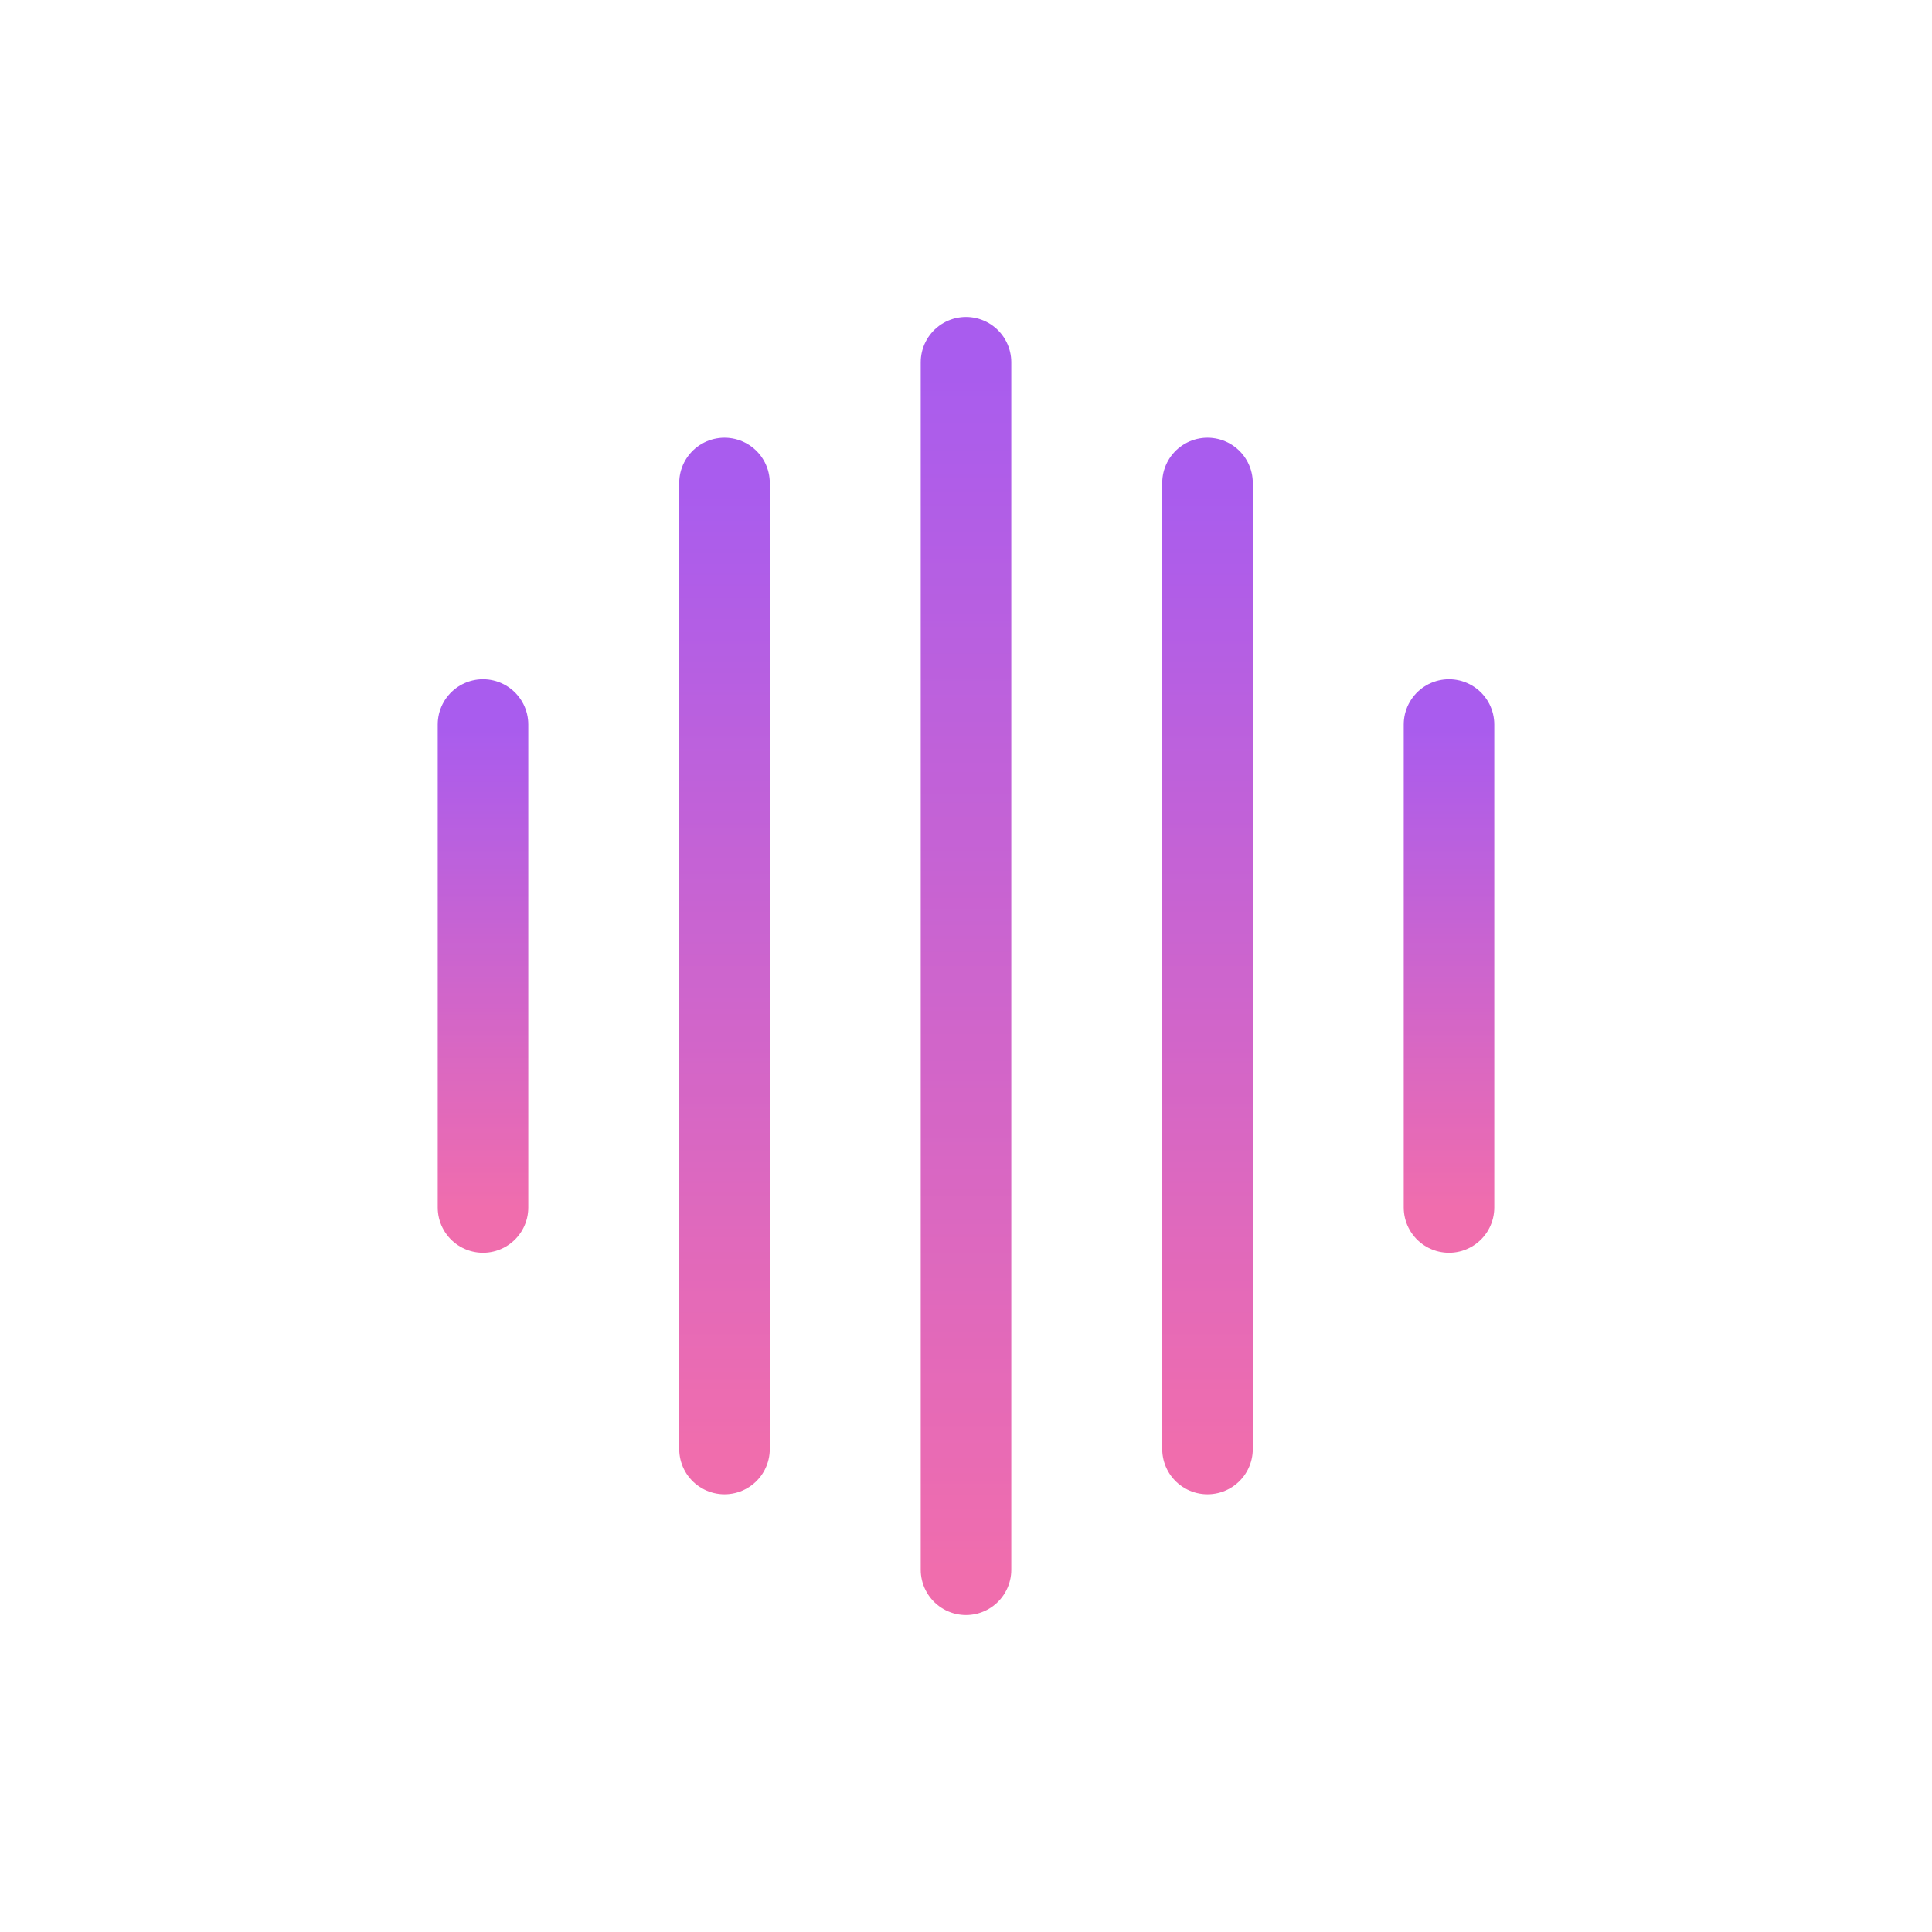 <svg width="512" height="512" viewBox="0 0 512 512" fill="none" xmlns="http://www.w3.org/2000/svg">
  <g opacity="0.8">
    <path d="M256 96v320" stroke="url(#paint0_linear)" stroke-width="24" stroke-linecap="round">
      <animate attributeName="d" dur="2s" repeatCount="indefinite" values="M256 96v320;M256 136v240;M256 96v320"/>
    </path>
    <path d="M192 128v256" stroke="url(#paint1_linear)" stroke-width="24" stroke-linecap="round">
      <animate attributeName="d" dur="2s" repeatCount="indefinite" values="M192 128v256;M192 168v176;M192 128v256" begin="0.2s"/>
    </path>
    <path d="M320 128v256" stroke="url(#paint1_linear)" stroke-width="24" stroke-linecap="round">
      <animate attributeName="d" dur="2s" repeatCount="indefinite" values="M320 128v256;M320 168v176;M320 128v256" begin="0.2s"/>
    </path>
    <path d="M128 192v128" stroke="url(#paint2_linear)" stroke-width="24" stroke-linecap="round">
      <animate attributeName="d" dur="2s" repeatCount="indefinite" values="M128 192v128;M128 212v88;M128 192v128" begin="0.4s"/>
    </path>
    <path d="M384 192v128" stroke="url(#paint2_linear)" stroke-width="24" stroke-linecap="round">
      <animate attributeName="d" dur="2s" repeatCount="indefinite" values="M384 192v128;M384 212v88;M384 192v128" begin="0.4s"/>
    </path>
  </g>
  <defs>
    <linearGradient id="paint0_linear" x1="256" y1="96" x2="256" y2="416" gradientUnits="userSpaceOnUse">
      <stop stop-color="#9333EA"/>
      <stop offset="1" stop-color="#EC4899"/>
    </linearGradient>
    <linearGradient id="paint1_linear" x1="256" y1="128" x2="256" y2="384" gradientUnits="userSpaceOnUse">
      <stop stop-color="#9333EA"/>
      <stop offset="1" stop-color="#EC4899"/>
    </linearGradient>
    <linearGradient id="paint2_linear" x1="256" y1="192" x2="256" y2="320" gradientUnits="userSpaceOnUse">
      <stop stop-color="#9333EA"/>
      <stop offset="1" stop-color="#EC4899"/>
    </linearGradient>
  </defs>
</svg> 